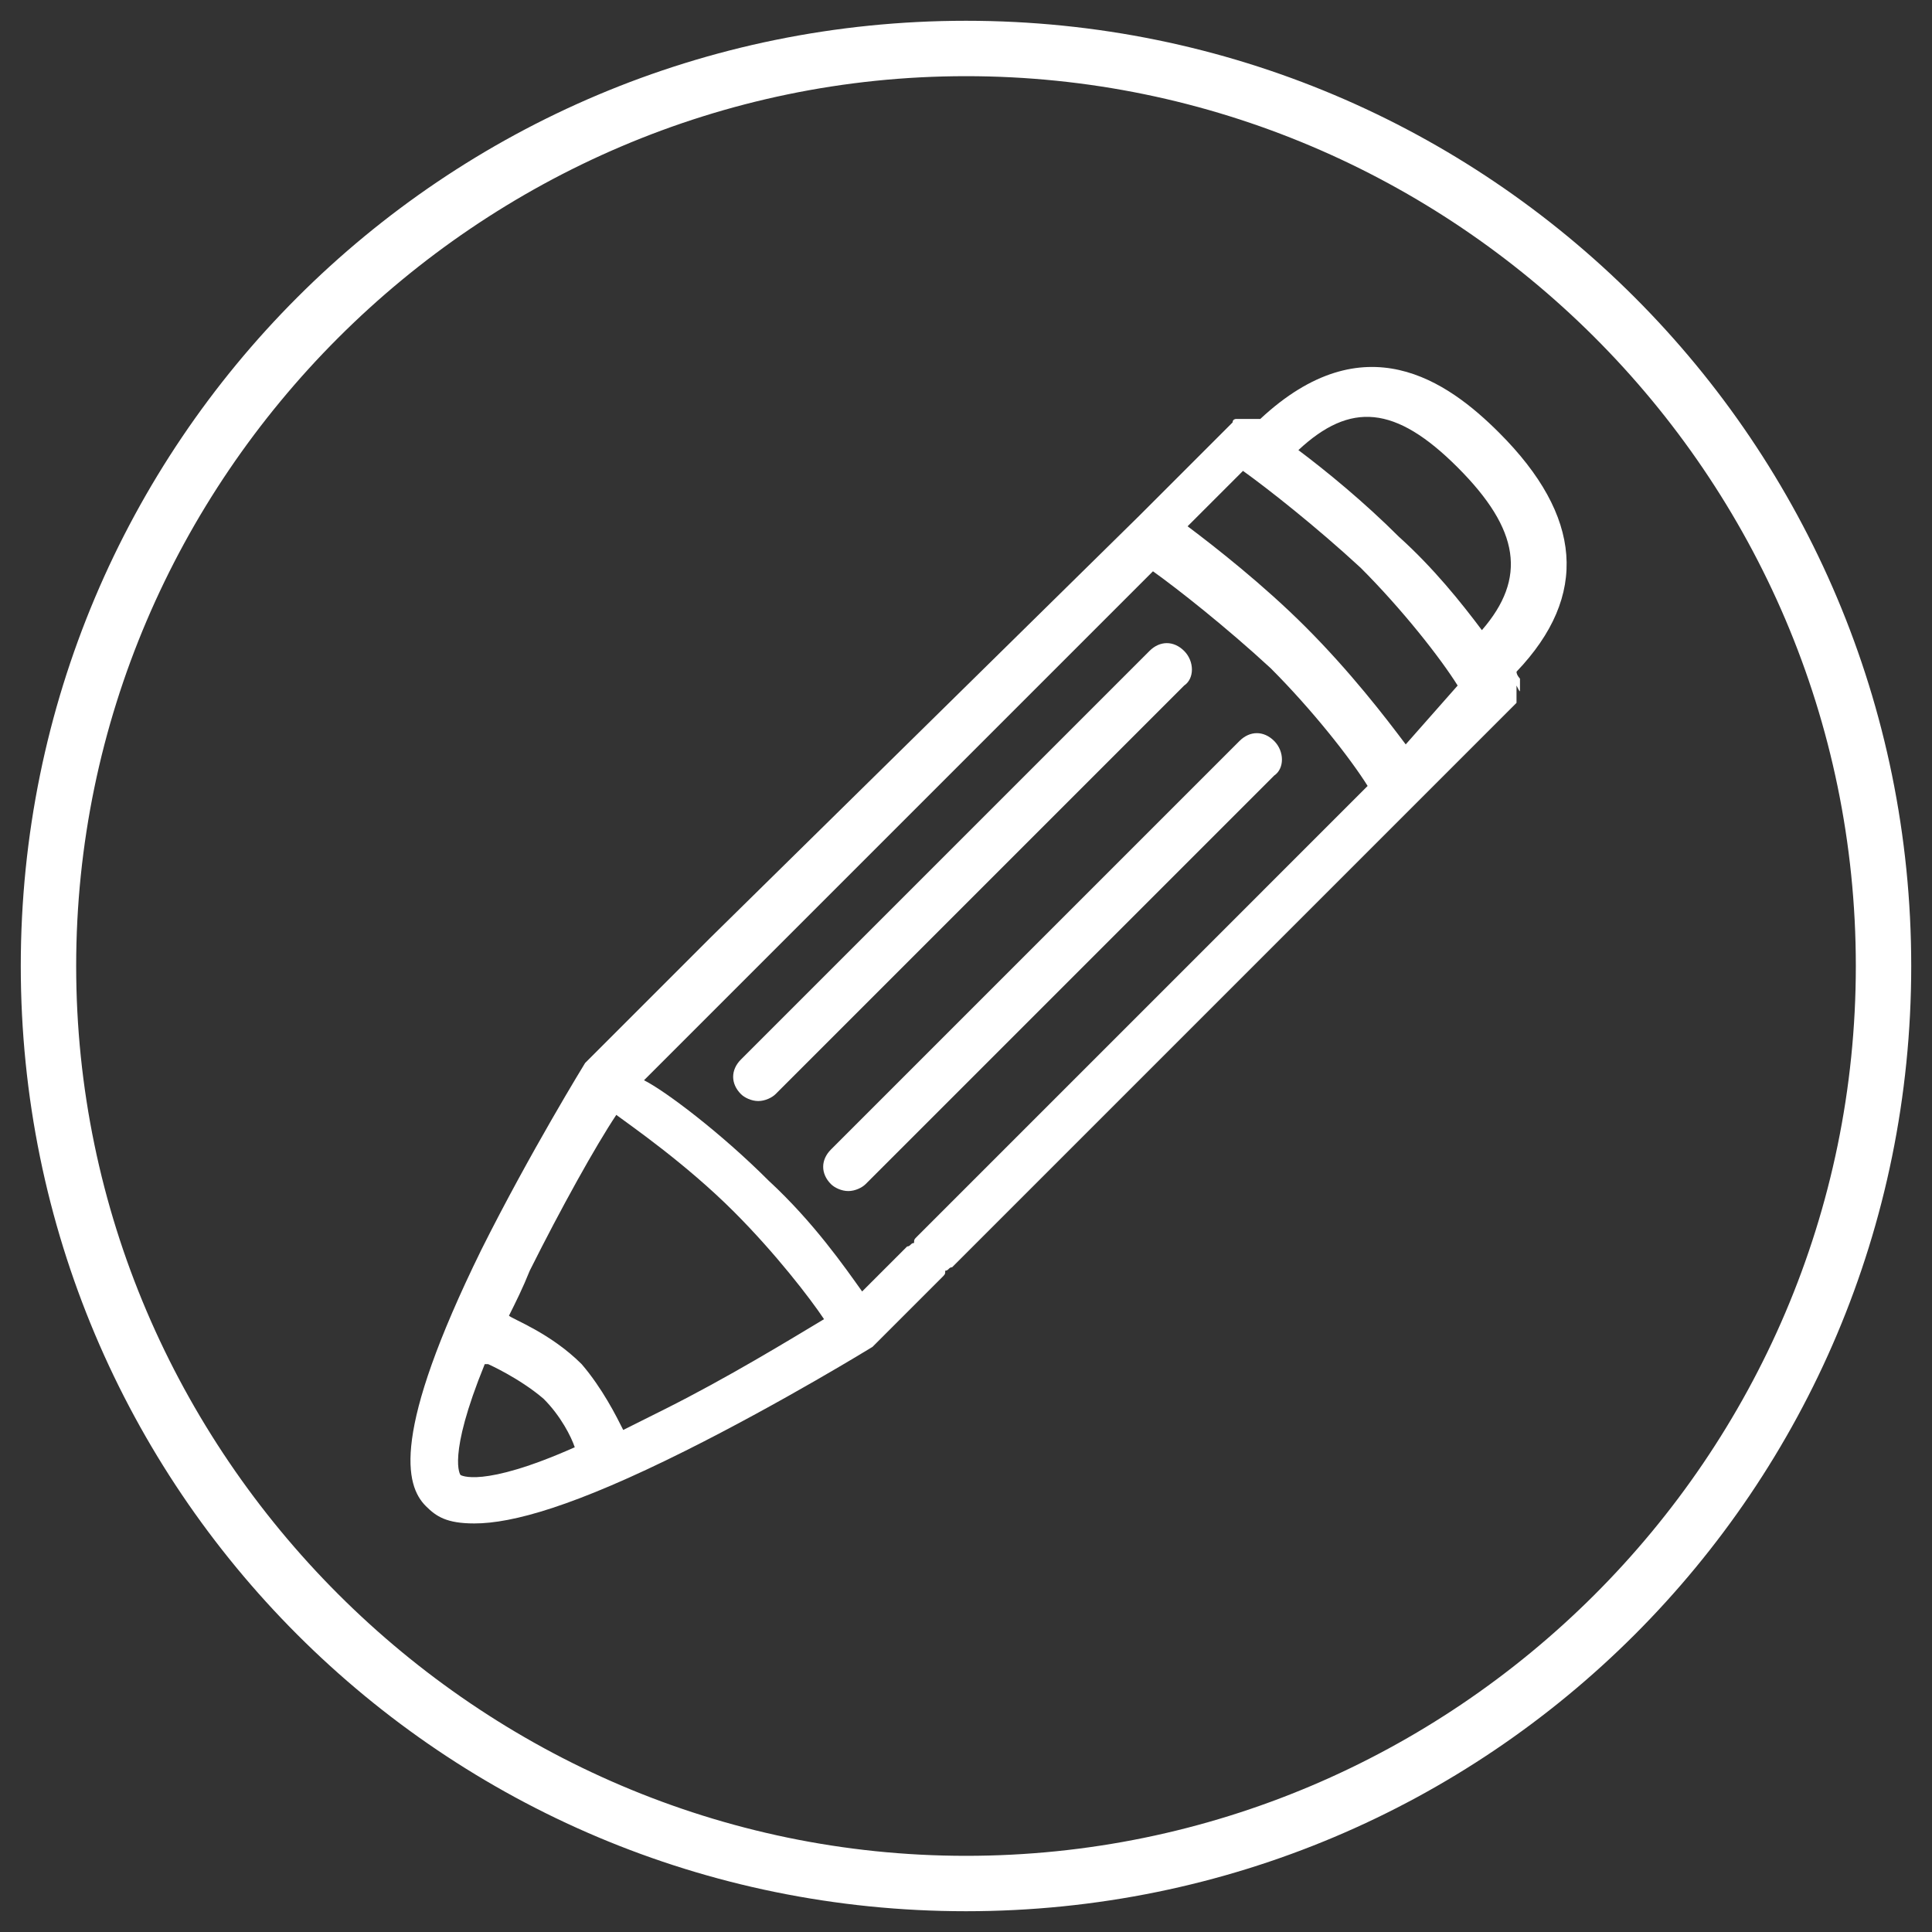 <?xml version="1.0" encoding="utf-8"?>
<!-- Generator: Adobe Illustrator 21.0.0, SVG Export Plug-In . SVG Version: 6.00 Build 0)  -->
<svg version="1.1" id="Camada_1" xmlns="http://www.w3.org/2000/svg" xmlns:xlink="http://www.w3.org/1999/xlink" x="0px" y="0px"
	 viewBox="0 0 55.8 55.8" style="enable-background:new 0 0 55.8 55.8;" xml:space="preserve">
<rect x="0" y="0" width="55.8" height="55.8" fill="#333333" stroke="none"/>
<style type="text/css">
	.st0{fill:#FFFFFF;}
</style>
<g>
	<path class="st0" d="M27.9,0.6C12.8,0.6,0.6,12.8,0.6,27.9c0,15.1,12.2,27.3,27.3,27.3C43,55.2,55.2,43,55.2,27.9
		C55.2,12.8,43,0.6,27.9,0.6z M27.9,53.6C13.8,53.6,2.2,42,2.2,27.9S13.8,2.2,27.9,2.2c14.1,0,25.7,11.5,25.7,25.7
		S42,53.6,27.9,53.6z"/>
	<g>
		<path class="st0" d="M43.9,19.9C43.9,19.9,43.9,19.9,43.9,19.9c0-0.1,0-0.1,0-0.1c0,0,0-0.1,0-0.1c0,0,0,0,0,0c0,0,0-0.1,0-0.1
			c0,0,0,0,0,0c0,0-0.1-0.1-0.1-0.2c2.1-2.2,1.9-4.5-0.5-6.9c-1.5-1.5-3.9-3.2-6.9-0.4c0,0,0,0,0,0c0,0,0,0,0,0c0,0-0.1,0-0.1,0
			c0,0,0,0,0,0c0,0-0.1,0-0.1,0c0,0,0,0-0.1,0c0,0-0.1,0-0.1,0c0,0,0,0,0,0c0,0-0.1,0-0.1,0c0,0,0,0,0,0c0,0,0,0-0.1,0
			c0,0,0,0-0.1,0c0,0,0,0,0,0c0,0-0.1,0-0.1,0.1c0,0,0,0,0,0l-2.7,2.7c0,0,0,0,0,0L20.5,27.1l0,0l-0.3,0.3L20,27.6l0,0l-3,3
			c0,0-0.1,0.1-0.1,0.1c0,0-1.6,2.6-3,5.4c-2.6,5.3-2.2,6.8-1.6,7.4c0.3,0.3,0.6,0.5,1.4,0.5c1.1,0,2.9-0.5,6.1-2.1
			c2.8-1.4,5.4-3,5.4-3c0,0,0.1-0.1,0.1-0.1l1.9-1.9c0.1-0.1,0.1-0.1,0.1-0.2c0.1,0,0.1-0.1,0.2-0.1l16.2-16.2c0,0,0,0,0,0
			c0,0,0,0,0.1-0.1c0,0,0,0,0,0c0,0,0,0,0-0.1c0,0,0,0,0-0.1c0,0,0,0,0-0.1c0,0,0,0,0-0.1c0,0,0,0,0-0.1C43.9,20,43.9,20,43.9,19.9
			C43.9,20,43.9,19.9,43.9,19.9z M40.6,21.5c-0.6-0.8-1.6-2.1-2.9-3.4c-1.2-1.2-2.6-2.3-3.4-2.9l1.6-1.6c0.7,0.5,2.1,1.6,3.4,2.8
			c1.2,1.2,2.3,2.6,2.8,3.4L40.6,21.5z M42.1,13.5c1.8,1.8,2,3.2,0.7,4.7c-0.6-0.8-1.4-1.8-2.4-2.7c-1-1-2.1-1.9-2.9-2.5
			C39,11.6,40.3,11.7,42.1,13.5z M13.3,42.6c0,0-0.4-0.5,0.7-3.2c0,0,0,0,0.1,0c0,0,0.9,0.4,1.6,1c0.5,0.5,0.8,1.1,0.9,1.4
			C13.9,43,13.3,42.6,13.3,42.6z M19.2,40.7c-0.4,0.2-0.8,0.4-1.2,0.6c-0.2-0.4-0.6-1.2-1.2-1.9c-0.9-0.9-2-1.3-2.1-1.4
			c0.2-0.4,0.4-0.8,0.6-1.3c0.9-1.8,1.9-3.6,2.5-4.5c0.4,0.3,2,1.4,3.4,2.8c1.2,1.2,2.2,2.5,2.6,3.1C22.8,38.7,21,39.8,19.2,40.7z
			 M26.5,35.7c-0.1,0.1-0.1,0.1-0.1,0.2c-0.1,0-0.1,0.1-0.2,0.1l-1.3,1.3c-0.5-0.7-1.4-2-2.7-3.2c-1.4-1.4-3-2.6-3.6-2.9l2.8-2.8
			l11.9-11.9c0.7,0.5,2.1,1.6,3.4,2.8c1.2,1.2,2.3,2.6,2.8,3.4L26.5,35.7z"/>
		<path class="st0" d="M36.8,21.4c-0.3-0.3-0.7-0.3-1,0L24,33.2c-0.3,0.3-0.3,0.7,0,1c0.1,0.1,0.3,0.2,0.5,0.2
			c0.2,0,0.4-0.1,0.5-0.2l11.8-11.8C37.1,22.2,37.1,21.7,36.8,21.4z"/>
		<path class="st0" d="M34.2,18.8c-0.3-0.3-0.7-0.3-1,0L21.4,30.6c-0.3,0.3-0.3,0.7,0,1c0.1,0.1,0.3,0.2,0.5,0.2
			c0.2,0,0.4-0.1,0.5-0.2l11.8-11.8C34.5,19.6,34.5,19.1,34.2,18.8z"/>
	</g>
</g>
</svg>
